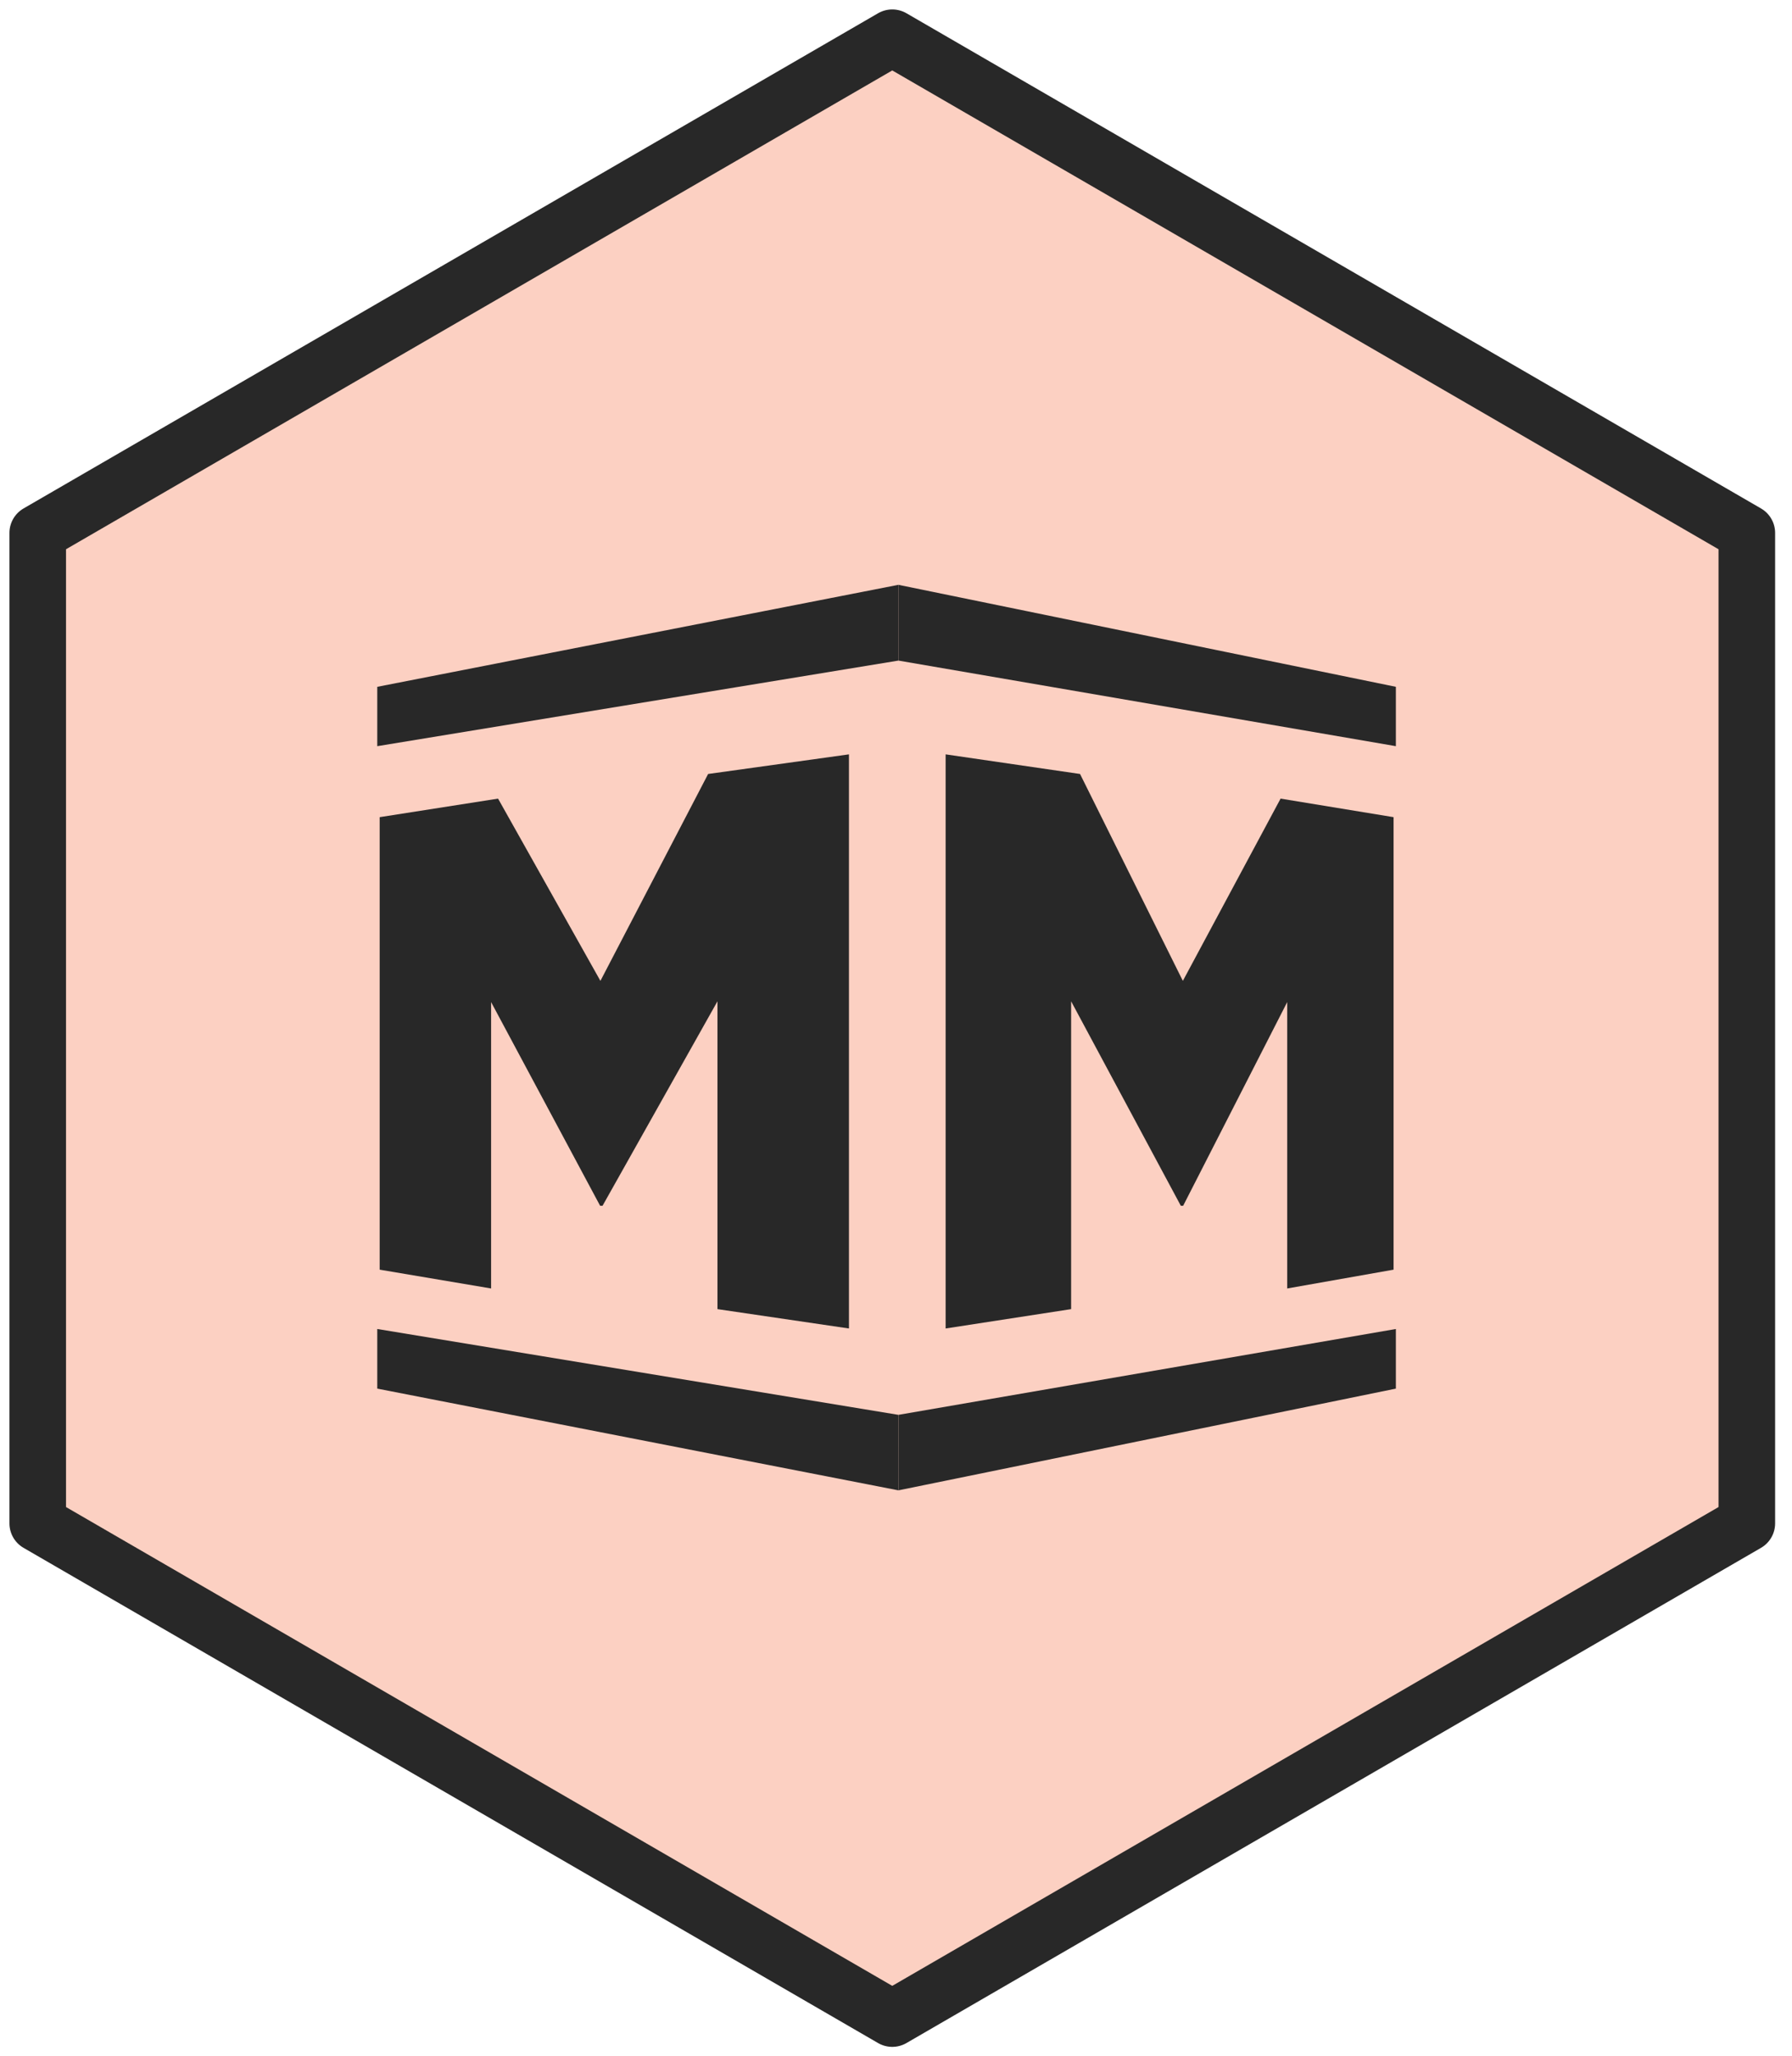 <svg width="95" height="109" viewBox="0 0 95 109" fill="none" xmlns="http://www.w3.org/2000/svg">
<path d="M92.605 80.75V28.25L47.302 2L2 28.25V80.75L47.302 107L92.605 80.75Z" fill="#FCD0C2" stroke="#282828" stroke-width="3" stroke-linejoin="round"/>
<path d="M47.628 31V35.016L74 39.553V36.407L47.628 31ZM73.878 67.301V43.316L67.888 42.333L62.707 51.994L57.257 41.027L50.131 39.987V70.42L56.784 69.394V53.077L62.6 63.917H62.722L68.239 53.119V68.299L73.879 67.302L73.878 67.301ZM47.628 79L74 73.607V70.447L47.629 74.998L47.628 79Z" fill="#282828"/>
<path d="M47.628 31V35.016L20 39.553V36.407L47.628 31ZM20.128 67.301V43.316L26.404 42.333L31.83 51.994L37.54 41.027L45.006 39.987V70.42L38.035 69.394V53.077L31.942 63.917H31.815L26.035 53.119V68.299L20.127 67.302L20.128 67.301ZM47.628 79L20 73.607V70.447L47.627 74.998L47.628 79Z" fill="#282828"/>
</svg>
